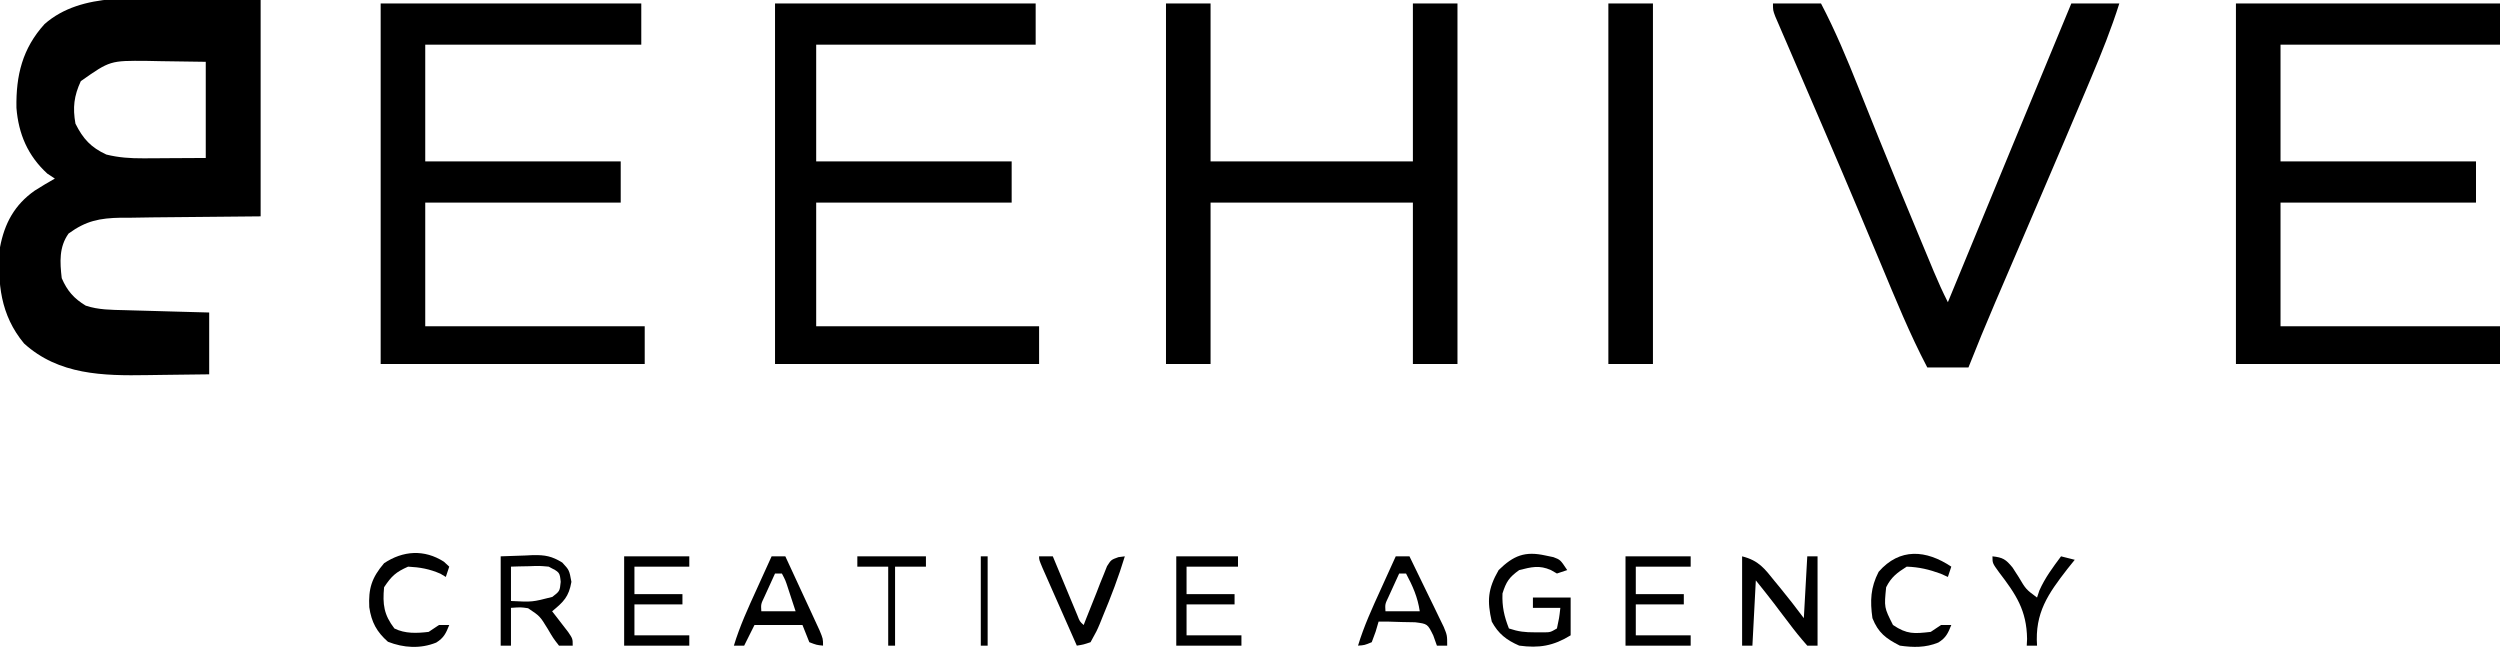 <svg
    xmlns='http://www.w3.org/2000/svg'
    width='185'
    height='48'
    viewBox='0 0 185 48'
    fill='none'
>
    <g clipPath='url(#clip0_0_302)'>
        <path
            d='M13.767 -0.048C15.589 -0.032 17.41 -0.016 19.287 -4.19319e-05C19.287 5.283 19.287 10.567 19.287 16.01C13.18 16.074 13.18 16.074 11.262 16.086C10.757 16.093 10.251 16.101 9.746 16.11C9.486 16.11 9.227 16.11 8.959 16.11C7.362 16.142 6.378 16.335 5.075 17.281C4.361 18.276 4.431 19.406 4.568 20.585C4.979 21.53 5.465 22.084 6.344 22.618C7.287 22.934 8.251 22.928 9.235 22.952C9.503 22.96 9.503 22.96 9.777 22.968C10.346 22.985 10.914 23 11.483 23.015C11.87 23.026 12.257 23.037 12.643 23.048C13.589 23.075 14.534 23.101 15.48 23.126C15.48 24.636 15.48 26.145 15.48 27.7C14.343 27.718 13.207 27.733 12.069 27.742C11.684 27.746 11.299 27.751 10.913 27.758C7.636 27.813 4.341 27.75 1.776 25.413C0.036 23.312 -0.205 20.949 5.68442e-05 18.297C0.334 16.538 1.066 15.164 2.564 14.11C3.056 13.798 3.552 13.5 4.06 13.215C3.877 13.094 3.694 12.974 3.505 12.85C2.063 11.534 1.369 9.916 1.217 7.985C1.175 5.584 1.657 3.589 3.299 1.779C6.066 -0.654 10.361 -0.089 13.767 -0.048ZM5.98 6.004C5.473 7.101 5.372 7.96 5.583 9.149C6.147 10.277 6.724 10.905 7.867 11.436C8.789 11.664 9.644 11.72 10.592 11.715C10.958 11.714 10.958 11.714 11.332 11.713C11.638 11.711 11.945 11.708 12.26 11.706C13.729 11.698 13.729 11.698 15.226 11.69C15.226 9.342 15.226 6.994 15.226 4.574C14.133 4.559 13.039 4.543 11.912 4.527C11.57 4.52 11.228 4.513 10.877 4.506C8.145 4.484 8.145 4.484 5.98 6.004Z'
            fill="#000"
        />
        <path
            d='M165.459 0.254C171.908 0.254 178.356 0.254 185 0.254C185 1.26 185 2.267 185 3.303C179.64 3.303 174.281 3.303 168.759 3.303C168.759 6.155 168.759 9.006 168.759 11.944C173.532 11.944 178.305 11.944 183.224 11.944C183.224 12.95 183.224 13.957 183.224 14.993C178.45 14.993 173.677 14.993 168.759 14.993C168.759 18.013 168.759 21.032 168.759 24.142C174.118 24.142 179.478 24.142 185 24.142C185 25.065 185 25.987 185 26.938C178.552 26.938 172.103 26.938 165.459 26.938C165.459 18.132 165.459 9.326 165.459 0.254Z'
            fill="#000"
        />
        <path
            d='M28.169 0.254C34.533 0.254 40.898 0.254 47.455 0.254C47.455 1.26 47.455 2.267 47.455 3.303C42.179 3.303 36.904 3.303 31.468 3.303C31.468 6.155 31.468 9.006 31.468 11.944C36.241 11.944 41.015 11.944 45.933 11.944C45.933 12.95 45.933 13.957 45.933 14.993C41.159 14.993 36.386 14.993 31.468 14.993C31.468 18.013 31.468 21.032 31.468 24.142C36.827 24.142 42.187 24.142 47.709 24.142C47.709 25.065 47.709 25.987 47.709 26.938C41.261 26.938 34.812 26.938 28.169 26.938C28.169 18.132 28.169 9.326 28.169 0.254Z'
            fill="#000"
        />
        <path
            d='M86.283 0.254C87.371 0.254 88.46 0.254 89.582 0.254C89.582 4.112 89.582 7.969 89.582 11.944C94.523 11.944 99.463 11.944 104.554 11.944C104.554 8.086 104.554 4.229 104.554 0.254C105.643 0.254 106.732 0.254 107.853 0.254C107.853 9.06 107.853 17.865 107.853 26.938C106.765 26.938 105.676 26.938 104.554 26.938C104.554 22.996 104.554 19.055 104.554 14.993C99.613 14.993 94.672 14.993 89.582 14.993C89.582 18.935 89.582 22.877 89.582 26.938C88.493 26.938 87.404 26.938 86.283 26.938C86.283 18.132 86.283 9.326 86.283 0.254Z'
            fill="#000"
        />
        <path
            d='M57.352 0.254C63.717 0.254 70.082 0.254 76.639 0.254C76.639 1.26 76.639 2.267 76.639 3.303C71.28 3.303 65.92 3.303 60.398 3.303C60.398 6.155 60.398 9.006 60.398 11.944C65.171 11.944 69.945 11.944 74.863 11.944C74.863 12.95 74.863 13.957 74.863 14.993C70.089 14.993 65.316 14.993 60.398 14.993C60.398 18.013 60.398 21.032 60.398 24.142C65.841 24.142 71.285 24.142 76.893 24.142C76.893 25.065 76.893 25.987 76.893 26.938C70.445 26.938 63.996 26.938 57.352 26.938C57.352 18.132 57.352 9.326 57.352 0.254Z'
            fill="#000"
        />
        <path
            d='M131.2 0.254C132.373 0.254 133.545 0.254 134.753 0.254C135.816 2.282 136.681 4.36 137.528 6.484C137.941 7.52 138.358 8.555 138.775 9.59C138.861 9.803 138.946 10.017 139.035 10.236C139.986 12.597 140.96 14.947 141.938 17.297C142.02 17.495 142.103 17.693 142.187 17.897C142.42 18.457 142.653 19.017 142.887 19.577C142.99 19.824 142.99 19.824 143.094 20.077C143.419 20.854 143.762 21.613 144.143 22.363C144.266 22.064 144.39 21.764 144.517 21.456C147.431 14.386 150.351 7.318 153.279 0.254C154.451 0.254 155.623 0.254 156.831 0.254C156.239 2.127 155.518 3.924 154.754 5.734C154.616 6.062 154.478 6.39 154.34 6.718C153.314 9.154 152.274 11.583 151.234 14.013C151.167 14.17 151.1 14.328 151.03 14.49C150.344 16.093 149.657 17.696 148.969 19.298C148.771 19.76 148.573 20.222 148.375 20.683C148.13 21.254 147.885 21.824 147.64 22.394C146.958 23.985 146.301 25.582 145.665 27.192C144.66 27.192 143.655 27.192 142.62 27.192C141.319 24.713 140.272 22.133 139.194 19.552C138.767 18.533 138.34 17.515 137.912 16.497C137.802 16.233 137.691 15.969 137.577 15.697C136.736 13.697 135.884 11.703 135.028 9.71C134.905 9.424 134.782 9.138 134.655 8.844C134.172 7.719 133.688 6.594 133.203 5.47C132.867 4.692 132.532 3.913 132.197 3.134C132.095 2.9 131.994 2.667 131.89 2.426C131.798 2.213 131.707 2.001 131.613 1.781C131.533 1.596 131.453 1.41 131.37 1.219C131.2 0.762 131.2 0.762 131.2 0.254Z'
            fill="#000"
        />
        <path
            d='M119.019 0.254C120.108 0.254 121.197 0.254 122.318 0.254C122.318 9.06 122.318 17.865 122.318 26.938C121.23 26.938 120.141 26.938 119.019 26.938C119.019 18.132 119.019 9.326 119.019 0.254Z'
            fill="#000"
        />
        <path
            d='M128.916 41.169C130.153 41.479 130.58 42.078 131.343 43.028C131.465 43.176 131.587 43.324 131.713 43.476C132.324 44.219 132.907 44.973 133.484 45.744C133.568 44.234 133.652 42.725 133.738 41.169C133.989 41.169 134.24 41.169 134.499 41.169C134.499 43.35 134.499 45.53 134.499 47.777C134.248 47.777 133.997 47.777 133.738 47.777C133.246 47.221 132.8 46.671 132.358 46.077C132.115 45.759 131.872 45.44 131.629 45.121C131.523 44.979 131.416 44.837 131.306 44.69C130.857 44.102 130.393 43.526 129.931 42.948C129.848 44.542 129.764 46.135 129.678 47.777C129.426 47.777 129.175 47.777 128.916 47.777C128.916 45.596 128.916 43.416 128.916 41.169Z'
            fill="#000"
        />
        <path
            d='M37.051 41.169C37.954 41.138 37.954 41.138 38.875 41.106C39.062 41.096 39.249 41.087 39.442 41.078C40.342 41.063 40.834 41.155 41.606 41.627C42.126 42.186 42.126 42.186 42.285 43.059C42.091 44.166 41.709 44.532 40.857 45.235C40.967 45.376 41.077 45.517 41.19 45.662C41.332 45.846 41.473 46.03 41.619 46.22C41.76 46.403 41.901 46.586 42.047 46.774C42.38 47.268 42.38 47.268 42.38 47.777C42.045 47.777 41.71 47.777 41.365 47.777C40.94 47.23 40.94 47.23 40.524 46.522C39.954 45.593 39.954 45.593 39.079 45.01C38.543 44.93 38.543 44.93 37.812 44.981C37.812 45.904 37.812 46.826 37.812 47.777C37.561 47.777 37.31 47.777 37.051 47.777C37.051 45.596 37.051 43.416 37.051 41.169ZM37.812 41.932C37.812 42.77 37.812 43.609 37.812 44.473C39.38 44.555 39.38 44.555 40.873 44.171C41.424 43.745 41.424 43.745 41.492 43.059C41.422 42.349 41.422 42.349 40.604 41.932C39.907 41.87 39.907 41.87 39.16 41.9C38.908 41.904 38.656 41.909 38.396 41.914C38.203 41.92 38.011 41.926 37.812 41.932Z'
            fill="#000"
        />
        <path
            d='M114.356 41.105C114.553 41.146 114.75 41.187 114.953 41.229C115.466 41.423 115.466 41.423 115.974 42.186C115.723 42.269 115.472 42.353 115.213 42.44C115.066 42.356 114.92 42.272 114.769 42.186C113.909 41.803 113.319 41.961 112.421 42.186C111.683 42.711 111.453 43.051 111.184 43.917C111.146 44.889 111.306 45.602 111.66 46.506C112.377 46.745 112.835 46.794 113.579 46.792C113.878 46.793 113.878 46.793 114.183 46.794C114.721 46.793 114.721 46.793 115.213 46.506C115.38 45.736 115.38 45.736 115.466 44.981C114.796 44.981 114.127 44.981 113.436 44.981C113.436 44.729 113.436 44.478 113.436 44.219C114.357 44.219 115.279 44.219 116.228 44.219C116.228 45.141 116.228 46.064 116.228 47.014C114.95 47.801 113.885 47.977 112.421 47.776C111.485 47.369 110.878 46.9 110.391 45.998C110.04 44.467 110.09 43.588 110.899 42.186C112.008 41.103 112.848 40.772 114.356 41.105Z'
            fill="#000"
        />
        <path
            d='M120.288 41.169C121.879 41.169 123.47 41.169 125.11 41.169C125.11 41.421 125.11 41.673 125.11 41.932C123.77 41.932 122.43 41.932 121.049 41.932C121.049 42.603 121.049 43.274 121.049 43.965C122.222 43.965 123.394 43.965 124.602 43.965C124.602 44.217 124.602 44.468 124.602 44.727C123.43 44.727 122.257 44.727 121.049 44.727C121.049 45.482 121.049 46.237 121.049 47.014C122.389 47.014 123.729 47.014 125.11 47.014C125.11 47.266 125.11 47.518 125.11 47.777C123.519 47.777 121.927 47.777 120.288 47.777C120.288 45.596 120.288 43.416 120.288 41.169Z'
            fill="#000"
        />
        <path
            d='M46.187 41.169C47.778 41.169 49.369 41.169 51.008 41.169C51.008 41.421 51.008 41.673 51.008 41.932C49.668 41.932 48.328 41.932 46.948 41.932C46.948 42.603 46.948 43.274 46.948 43.965C48.12 43.965 49.293 43.965 50.501 43.965C50.501 44.217 50.501 44.468 50.501 44.727C49.328 44.727 48.156 44.727 46.948 44.727C46.948 45.482 46.948 46.237 46.948 47.014C48.288 47.014 49.628 47.014 51.008 47.014C51.008 47.266 51.008 47.518 51.008 47.777C49.417 47.777 47.826 47.777 46.187 47.777C46.187 45.596 46.187 43.416 46.187 41.169Z'
            fill="#000"
        />
        <path
            d='M87.044 41.169C88.551 41.169 90.059 41.169 91.612 41.169C91.612 41.421 91.612 41.673 91.612 41.932C90.356 41.932 89.1 41.932 87.805 41.932C87.805 42.603 87.805 43.274 87.805 43.965C88.978 43.965 90.15 43.965 91.358 43.965C91.358 44.217 91.358 44.468 91.358 44.727C90.186 44.727 89.013 44.727 87.805 44.727C87.805 45.482 87.805 46.237 87.805 47.014C89.145 47.014 90.485 47.014 91.866 47.014C91.866 47.266 91.866 47.518 91.866 47.777C90.275 47.777 88.683 47.777 87.044 47.777C87.044 45.596 87.044 43.416 87.044 41.169Z'
            fill="#000"
        />
        <path
            d='M103.285 41.169C103.62 41.169 103.955 41.169 104.3 41.169C104.768 42.127 105.232 43.085 105.696 44.044C105.829 44.317 105.962 44.589 106.1 44.87C106.226 45.131 106.351 45.392 106.481 45.661C106.598 45.902 106.715 46.143 106.836 46.391C107.092 47.014 107.092 47.014 107.092 47.777C106.841 47.777 106.589 47.777 106.331 47.777C106.243 47.53 106.155 47.283 106.064 47.028C105.64 46.165 105.64 46.165 104.718 46.048C104.397 46.042 104.076 46.036 103.745 46.03C103.422 46.02 103.099 46.01 102.767 46C102.519 45.999 102.272 45.999 102.016 45.998C101.907 46.368 101.907 46.368 101.796 46.746C101.701 47.003 101.607 47.259 101.509 47.523C100.97 47.745 100.97 47.745 100.494 47.777C100.93 46.332 101.551 44.985 102.175 43.615C102.282 43.38 102.388 43.144 102.498 42.902C102.76 42.324 103.022 41.747 103.285 41.169ZM103.539 42.44C103.369 42.81 103.2 43.181 103.031 43.552C102.937 43.758 102.843 43.965 102.746 44.177C102.492 44.707 102.492 44.707 102.524 45.236C103.361 45.236 104.199 45.236 105.062 45.236C104.908 44.187 104.544 43.372 104.047 42.44C103.879 42.44 103.712 42.44 103.539 42.44Z'
            fill="#000"
        />
        <path
            d='M57.099 41.169C57.434 41.169 57.769 41.169 58.114 41.169C58.581 42.175 59.045 43.181 59.51 44.187C59.643 44.474 59.776 44.761 59.913 45.056C60.039 45.329 60.165 45.603 60.295 45.885C60.412 46.138 60.529 46.391 60.649 46.651C60.905 47.269 60.905 47.269 60.905 47.777C60.429 47.729 60.429 47.729 59.89 47.523C59.723 47.103 59.555 46.684 59.383 46.252C58.21 46.252 57.038 46.252 55.83 46.252C55.579 46.755 55.327 47.258 55.069 47.777C54.817 47.777 54.566 47.777 54.307 47.777C54.743 46.332 55.364 44.985 55.989 43.615C56.095 43.38 56.202 43.144 56.312 42.902C56.573 42.324 56.836 41.747 57.099 41.169ZM57.352 42.44C57.182 42.81 57.013 43.181 56.845 43.552C56.751 43.758 56.657 43.965 56.559 44.177C56.306 44.707 56.306 44.707 56.337 45.236C57.175 45.236 58.012 45.236 58.875 45.236C58.755 44.869 58.634 44.502 58.51 44.124C58.443 43.917 58.375 43.711 58.305 43.498C58.126 42.946 58.126 42.946 57.86 42.44C57.693 42.44 57.525 42.44 57.352 42.44Z'
            fill="#000"
        />
        <path
            d='M144.396 41.932C144.313 42.183 144.229 42.435 144.143 42.694C143.884 42.576 143.884 42.576 143.619 42.456C142.748 42.14 142.026 41.965 141.097 41.932C140.386 42.381 139.952 42.702 139.575 43.457C139.424 44.95 139.424 44.95 140.082 46.252C141.123 46.947 141.639 46.9 142.874 46.76C143.125 46.593 143.376 46.425 143.635 46.252C143.886 46.252 144.138 46.252 144.396 46.252C144.153 46.862 143.998 47.202 143.431 47.55C142.489 47.933 141.588 47.919 140.59 47.777C139.551 47.248 138.989 46.822 138.56 45.744C138.378 44.461 138.421 43.471 139.02 42.313C140.583 40.523 142.533 40.688 144.396 41.932Z'
            fill="#000"
        />
        <path
            d='M32.848 41.566C33.044 41.747 33.044 41.747 33.244 41.932C33.16 42.183 33.077 42.435 32.99 42.694C32.86 42.615 32.729 42.537 32.594 42.456C31.778 42.1 31.088 41.979 30.199 41.932C29.292 42.335 28.978 42.622 28.422 43.456C28.305 44.724 28.405 45.487 29.184 46.506C29.977 46.904 30.854 46.862 31.721 46.76C31.973 46.593 32.224 46.425 32.483 46.252C32.734 46.252 32.985 46.252 33.244 46.252C33.001 46.861 32.845 47.201 32.28 47.551C31.109 48.024 29.869 47.946 28.708 47.491C27.875 46.755 27.489 46.043 27.326 44.936C27.257 43.556 27.502 42.757 28.422 41.678C29.816 40.748 31.395 40.634 32.848 41.566Z'
            fill="#000"
        />
        <path
            d='M76.893 41.169C77.228 41.169 77.563 41.169 77.908 41.169C77.968 41.314 78.028 41.459 78.091 41.609C78.362 42.262 78.635 42.915 78.907 43.568C79.002 43.796 79.097 44.024 79.194 44.259C79.285 44.476 79.376 44.693 79.469 44.917C79.553 45.118 79.637 45.319 79.723 45.526C79.902 45.991 79.902 45.991 80.192 46.252C80.248 46.107 80.305 45.962 80.362 45.813C80.619 45.158 80.881 44.506 81.144 43.854C81.232 43.626 81.32 43.397 81.411 43.162C81.5 42.945 81.588 42.728 81.679 42.505C81.759 42.304 81.838 42.103 81.921 41.896C82.222 41.424 82.222 41.424 82.764 41.229C82.92 41.209 83.076 41.19 83.237 41.169C82.777 42.688 82.215 44.154 81.604 45.617C81.494 45.891 81.494 45.891 81.382 46.17C81.161 46.689 81.161 46.689 80.7 47.523C80.163 47.702 80.163 47.702 79.685 47.777C79.219 46.724 78.754 45.67 78.289 44.616C78.156 44.315 78.022 44.014 77.885 43.704C77.759 43.419 77.633 43.133 77.504 42.838C77.387 42.573 77.27 42.309 77.149 42.036C76.893 41.424 76.893 41.424 76.893 41.169Z'
            fill="#000"
        />
        <path
            d='M147.442 41.169C148.209 41.251 148.427 41.387 148.927 41.995C149.075 42.226 149.224 42.457 149.377 42.694C149.92 43.61 149.92 43.61 150.741 44.219C150.827 43.96 150.827 43.96 150.915 43.695C151.339 42.746 151.897 42.003 152.517 41.169C152.852 41.253 153.187 41.337 153.532 41.424C153.352 41.648 153.172 41.872 152.986 42.104C151.561 43.943 150.572 45.341 150.741 47.777C150.489 47.777 150.238 47.777 149.979 47.777C149.988 47.613 149.996 47.45 150.004 47.282C149.977 45.157 149.175 43.977 147.932 42.352C147.442 41.678 147.442 41.678 147.442 41.169Z'
            fill="#000"
        />
        <path
            d='M63.443 41.169C65.118 41.169 66.793 41.169 68.519 41.169C68.519 41.421 68.519 41.673 68.519 41.932C67.765 41.932 67.011 41.932 66.235 41.932C66.235 43.861 66.235 45.789 66.235 47.777C66.067 47.777 65.9 47.777 65.727 47.777C65.727 45.848 65.727 43.919 65.727 41.932C64.973 41.932 64.22 41.932 63.443 41.932C63.443 41.68 63.443 41.429 63.443 41.169Z'
            fill="#000"
        />
        <path
            d='M72.579 41.169C72.746 41.169 72.914 41.169 73.086 41.169C73.086 43.35 73.086 45.53 73.086 47.777C72.919 47.777 72.751 47.777 72.579 47.777C72.579 45.596 72.579 43.416 72.579 41.169Z'
            fill="#000"
        />
    </g>
    <defs>
        <clipPath id='clip0_0_302'>
            <rect width='185' height='47.777' fill="#000">
                <title>beehive Logo</title>
            </rect>
        </clipPath>
    </defs>
</svg>